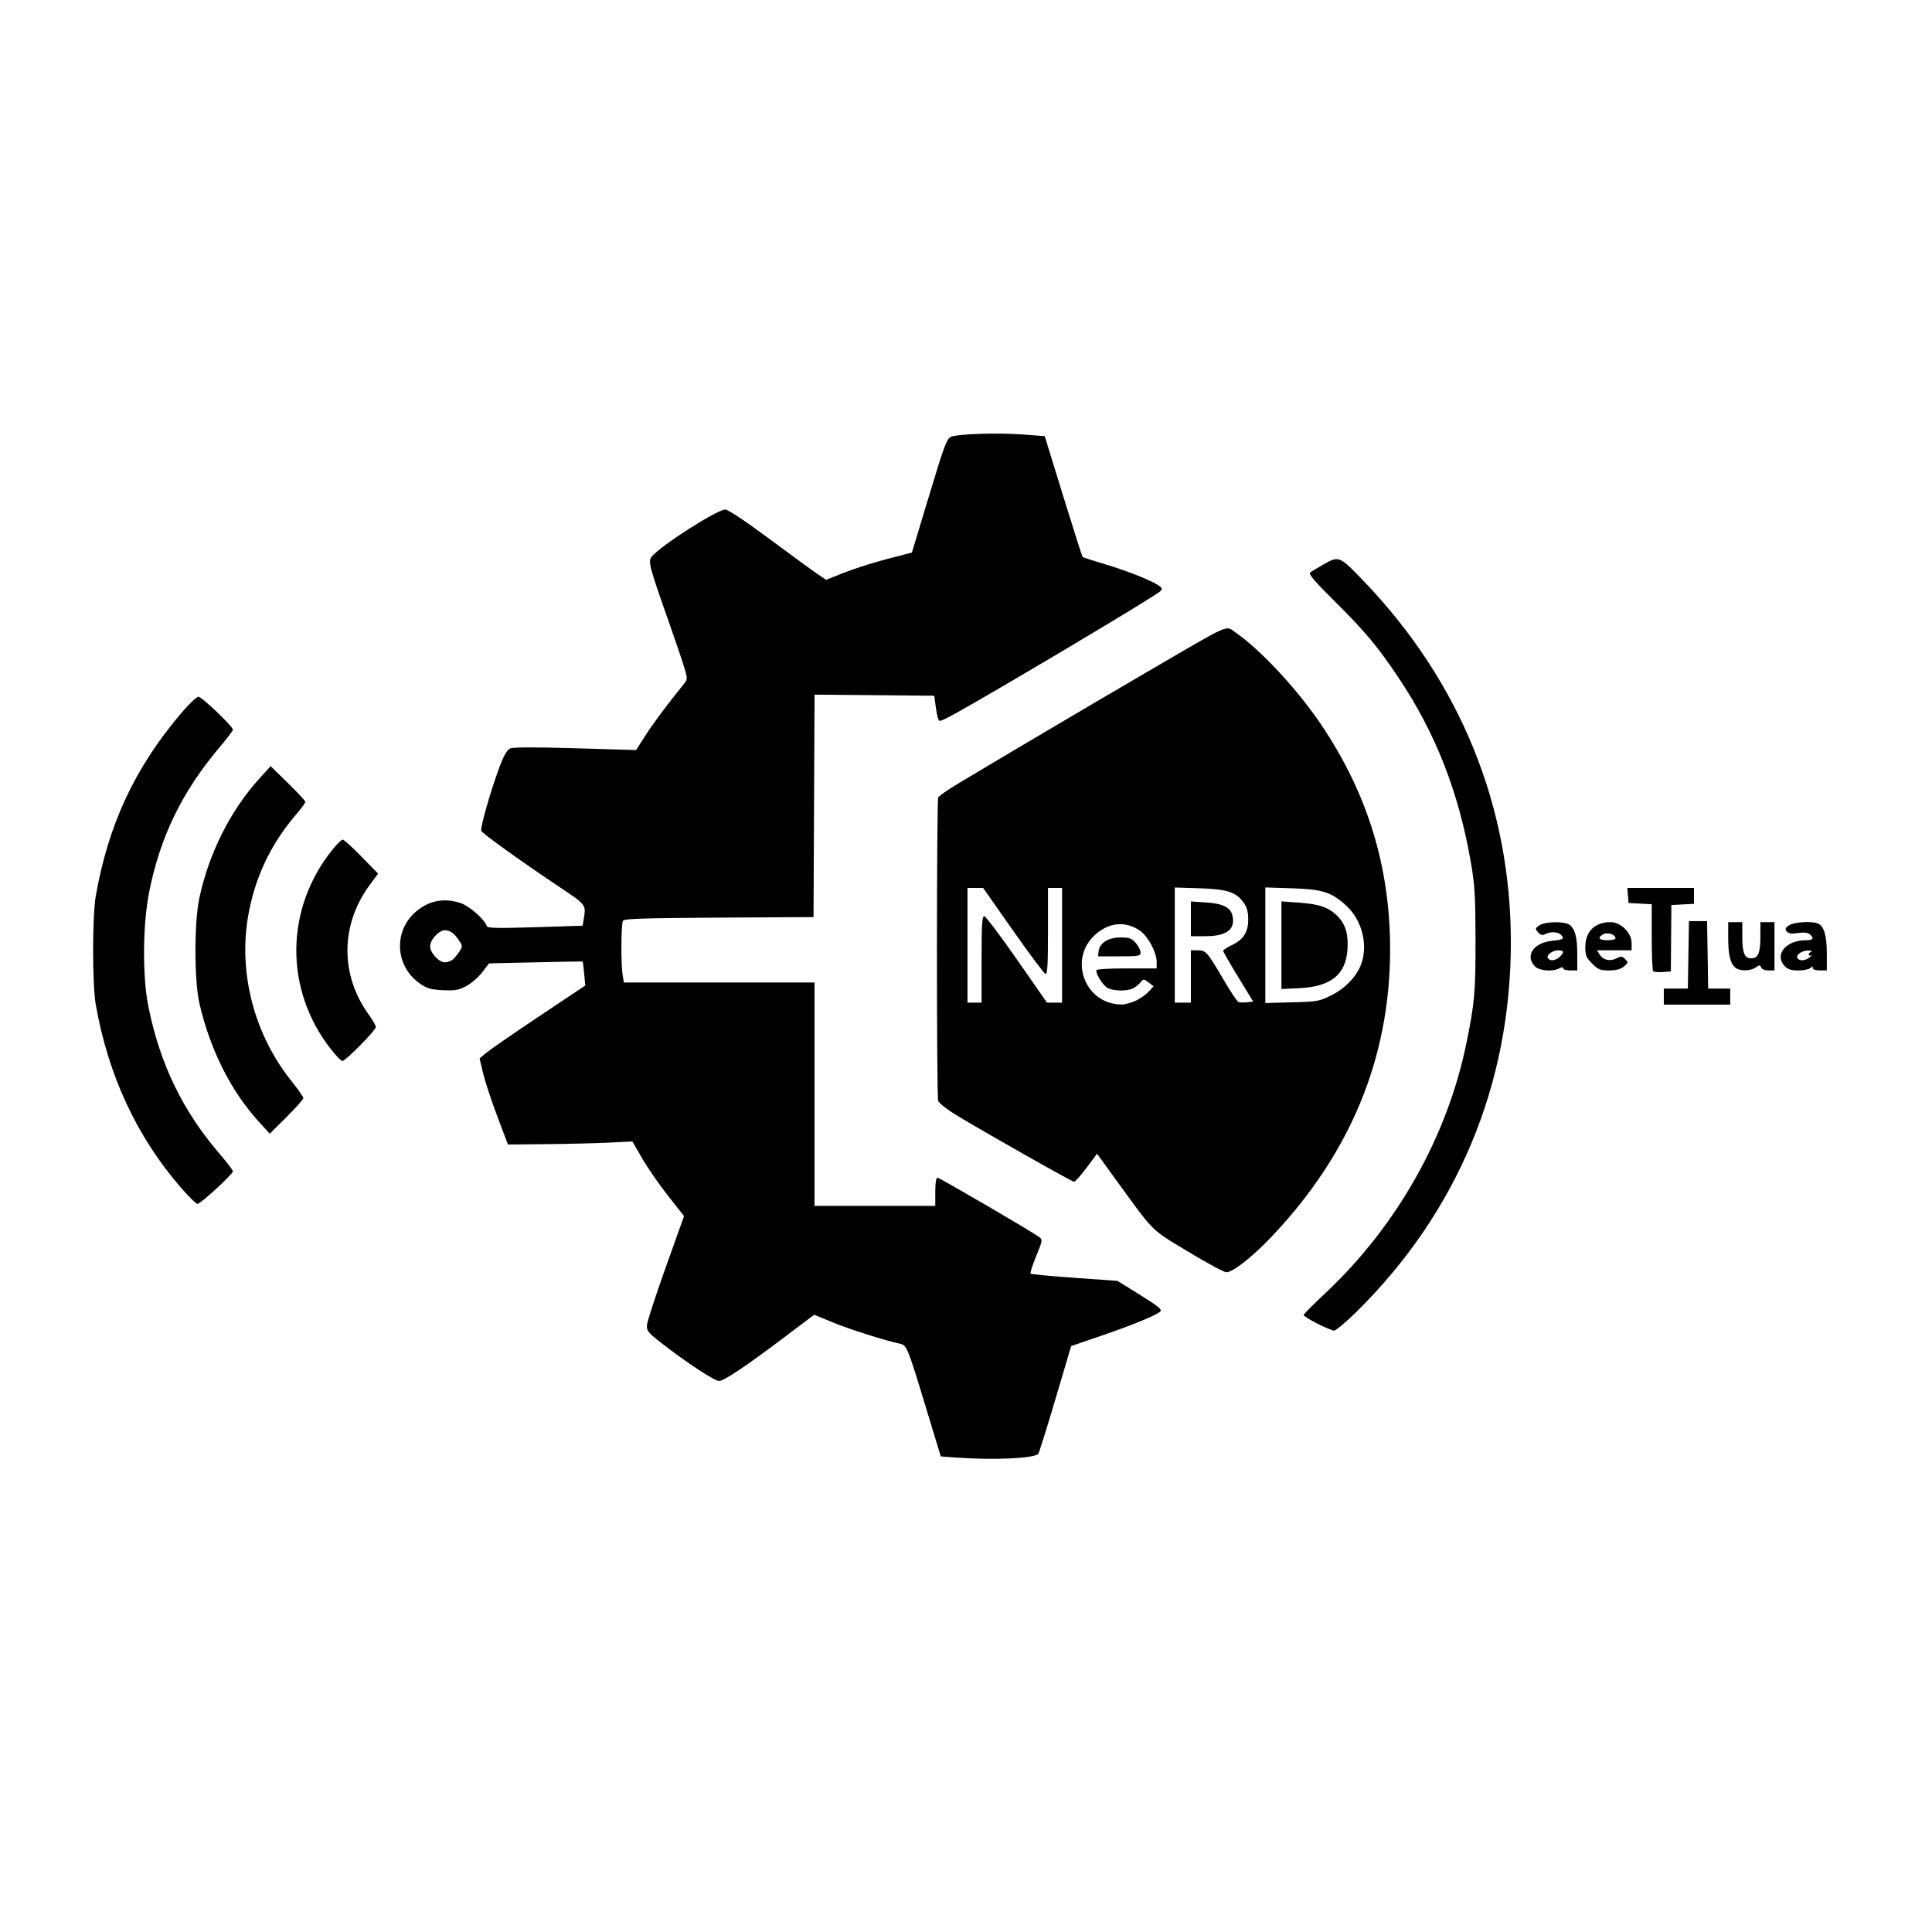<?xml version="1.0" encoding="UTF-8" standalone="no"?>
<!-- Created with Inkscape (http://www.inkscape.org/) -->

<svg
   xmlns:dc="http://purl.org/dc/elements/1.1/"
   xmlns:cc="http://creativecommons.org/ns#"
   xmlns:rdf="http://www.w3.org/1999/02/22-rdf-syntax-ns#"
   xmlns:svg="http://www.w3.org/2000/svg"
   xmlns="http://www.w3.org/2000/svg"
   xmlns:sodipodi="http://sodipodi.sourceforge.net/DTD/sodipodi-0.dtd"
   xmlns:inkscape="http://www.inkscape.org/namespaces/inkscape"
   version="1.1"
   id="svg64"
   width="960"
   height="960"
   viewBox="0 0 960 960"
   sodipodi:docname="logoNERD.svg"
   inkscape:version="0.92.1 r">
  <defs
     id="defs68" />
  <sodipodi:namedview
     pagecolor="#ffffff"
     bordercolor="#666666"
     borderopacity="1"
     objecttolerance="10"
     gridtolerance="10"
     guidetolerance="10"
     inkscape:pageopacity="0"
     inkscape:pageshadow="2"
     inkscape:window-width="1920"
     inkscape:window-height="1052"
     id="namedview66"
     showgrid="false"
     inkscape:zoom="1.4166667"
     inkscape:cx="609.17647"
     inkscape:cy="461.36855"
     inkscape:window-x="0"
     inkscape:window-y="0"
     inkscape:window-maximized="1"
     inkscape:current-layer="svg64" />
  <path
     style="fill:#000000"
     d="m 475.352,724.271 -7.882,-0.567 -7.403,-24.367 c -9.212,-30.319 -9.449,-30.897 -13.016,-31.679 -7.883,-1.729 -24.448,-6.986 -32.937,-10.453 l -9.571,-3.909 -14.154,10.683 c -19.595,14.79 -30.661,22.224 -33.091,22.23 -2.241,0.006 -16.605,-9.445 -28.563,-18.793 -6.857,-5.361 -7.477,-6.143 -7.234,-9.126 0.146,-1.794 4.346,-14.684 9.332,-28.644 l 9.067,-25.381 -7.971,-10.122 c -4.384,-5.567 -10.159,-13.908 -12.832,-18.537 l -4.862,-8.415 -12,0.577 c -6.6,0.317 -20.513,0.658 -30.918,0.756 l -18.918,0.179 -5.29,-14 c -2.91,-7.7 -6.081,-17.325 -7.047,-21.388 l -1.757,-7.388 3.465,-2.895 c 1.906,-1.592 13.723,-9.742 26.26,-18.112 l 22.794,-15.217 -0.547,-5.919 c -0.301,-3.255 -0.658,-5.965 -0.794,-6.022 -0.136,-0.057 -10.652,0.132 -23.369,0.419 l -23.122,0.522 -3.378,4.424 c -1.858,2.433 -5.403,5.505 -7.878,6.826 -3.807,2.032 -5.608,2.349 -11.687,2.06 -6.064,-0.289 -7.861,-0.814 -11.5,-3.363 -12.232,-8.568 -13.157,-26.005 -1.89,-35.648 6.486,-5.552 14.176,-7.006 22.34,-4.224 4.322,1.473 11.782,8.058 12.888,11.378 0.351,1.053 5.002,1.163 24.029,0.568 l 23.594,-0.737 0.602,-3.642 c 1.117,-6.756 1.091,-6.79 -11.626,-15.279 -19.205,-12.819 -38.827,-26.898 -39.335,-28.225 -0.582,-1.517 4.455,-19.276 8.8,-31.02 2.32,-6.272 3.937,-9.18 5.503,-9.896 1.481,-0.677 12.251,-0.716 32.42,-0.118 l 30.202,0.896 4.48,-7 c 3.973,-6.208 11.193,-15.908 18.665,-25.08 2.49,-3.056 2.497,-3.12 0.934,-8.5 -0.866,-2.981 -4.671,-14.195 -8.456,-24.92 -9.051,-25.652 -9.747,-28.346 -7.899,-30.591 4.538,-5.514 32.524,-23.409 36.61,-23.409 1.365,0 9.994,5.733 21.551,14.318 10.601,7.875 21.353,15.73 23.892,17.457 l 4.617,3.139 8.883,-3.532 c 4.886,-1.943 14.483,-4.995 21.327,-6.783 l 12.444,-3.251 8.556,-28.316 c 7.746,-25.635 8.793,-28.405 11.056,-29.252 3.766,-1.41 23.087,-2.003 35.442,-1.089 l 10.942,0.81 9.177,29.785 c 5.047,16.382 9.379,29.987 9.626,30.235 0.247,0.247 4.919,1.778 10.381,3.402 11.108,3.303 23.15,8.008 27.071,10.577 2.184,1.431 2.377,1.909 1.226,3.041 -1.742,1.712 -39.716,24.659 -74.068,44.758 -27.466,16.07 -34.042,19.702 -35.67,19.702 -0.524,0 -1.329,-2.812 -1.79,-6.25 l -0.837,-6.25 -29.742,-0.265 -29.742,-0.265 -0.258,55.265 -0.258,55.265 -46.947,0.26 c -36.032,0.2 -47.13,0.548 -47.735,1.5 -0.934,1.47 -1.065,21.612 -0.176,26.99 l 0.62,3.75 h 47.369 47.369 v 55.5 55.5 h 30 30 v -7 c 0,-4.448 0.403,-7 1.106,-7 1.031,0 46.457,26.497 50.521,29.469 1.763,1.289 1.7,1.693 -1.494,9.504 -1.834,4.487 -3.086,8.407 -2.782,8.711 0.304,0.304 10.137,1.231 21.851,2.059 l 21.297,1.506 11.314,7.026 c 9.006,5.592 11.046,7.266 10,8.206 -2.192,1.97 -13.498,6.615 -29.309,12.041 l -14.995,5.147 -7.824,26.415 c -4.303,14.528 -8.14,26.74 -8.526,27.137 -2.216,2.278 -21.995,3.178 -40.541,1.845 z M 224.81,476.922 c 0.866,-0.67 2.381,-2.456 3.365,-3.968 1.72,-2.642 1.72,-2.858 0,-5.5 -2.354,-3.617 -4.466,-5.179 -7.054,-5.218 -3.006,-0.045 -7.386,4.68 -7.386,7.968 0,3.288 4.38,8.013 7.386,7.968 1.163,-0.018 2.822,-0.58 3.689,-1.25 z m 429.675,180.719 c -3.712,-1.906 -6.75,-3.796 -6.75,-4.201 2.5e-4,-0.405 4.935,-5.366 10.966,-11.025 35.332,-33.152 60.409,-77.572 69.894,-123.805 4.135,-20.154 4.612,-25.516 4.579,-51.406 -0.028,-21.774 -0.36,-27.399 -2.273,-38.497 -6.035,-35.016 -17.467,-64.262 -35.909,-91.866 -10.38,-15.537 -16.735,-23.137 -31.998,-38.271 -9.72,-9.637 -12.915,-13.388 -12.003,-14.091 0.684,-0.527 3.869,-2.435 7.079,-4.239 7.312,-4.111 7.617,-3.975 19.888,8.86 47.693,49.887 72.776,111.608 72.776,179.072 0,70.722 -26.58,134.302 -76.83,183.782 -5.167,5.088 -10.131,9.228 -11.032,9.201 -0.901,-0.027 -4.675,-1.608 -8.388,-3.514 z m -64.25,-35.785 c -18.899,-11.445 -16.205,-8.721 -37.055,-37.469 l -8.055,-11.106 -5.21,6.962 c -2.865,3.829 -5.658,6.962 -6.205,6.962 -1.065,0 -45.012,-24.872 -58.695,-33.219 -4.521,-2.758 -8.501,-5.9 -8.845,-6.983 -0.837,-2.638 -0.799,-149.402 0.04,-150.758 0.361,-0.585 3.009,-2.568 5.884,-4.407 6.481,-4.146 62.129,-37.089 97.641,-57.802 43.135,-25.159 39.021,-23.337 44.346,-19.644 12.647,8.772 30.973,28.588 42.83,46.312 22.782,34.056 33.825,70.299 33.825,111.008 0,54.022 -19.873,101.961 -59.428,143.357 -9.26,9.691 -18.818,17.146 -21.932,17.108 -1.177,-0.015 -9.79,-4.659 -19.14,-10.321 z m -26,-124.542 c 2.2,-1.015 5.119,-3.061 6.487,-4.545 l 2.487,-2.699 -2.487,-1.895 c -2.415,-1.84 -2.531,-1.841 -3.987,-0.05 -0.825,1.014 -2.483,2.347 -3.684,2.962 -3.165,1.619 -10.51,1.37 -13.099,-0.444 -2.213,-1.55 -5.217,-6.38 -5.217,-8.39 0,-0.686 5.194,-1.05 15,-1.05 h 15 v -3.304 c 0,-4.695 -4.369,-12.793 -8.357,-15.489 -7.152,-4.835 -15.155,-4.15 -22.012,1.885 -13.752,12.105 -5.405,34.708 12.868,34.841 1.65,0.012 4.8,-0.809 7,-1.824 z m -18.316,-24.761 c 0.483,-4.045 4.855,-6.734 10.949,-6.734 4.366,0 5.496,0.414 7.504,2.748 1.3,1.511 2.364,3.623 2.364,4.692 0,1.803 -0.768,1.944 -10.566,1.944 h -10.566 z m -58.184,4.151 c 0,-16.81 0.279,-21.5 1.281,-21.5 0.705,0 8.017,9.674 16.25,21.499 l 14.969,21.499 3.75,0.001 3.75,10e-4 v -28.5 -28.5 h -3.5 -3.5 v 21.583 c 0,16.816 -0.276,21.494 -1.25,21.178 -0.688,-0.223 -7.939,-9.935 -16.115,-21.583 l -14.865,-21.177 h -3.885 -3.885 v 28.5 28.5 h 3.5 3.5 z m 104,8.5 v -13 h 3.345 c 4.128,0 4.8,0.756 12.758,14.369 3.495,5.978 6.884,11.072 7.53,11.32 0.647,0.248 2.565,0.307 4.262,0.131 l 3.087,-0.32 -7.491,-12.265 c -4.12,-6.746 -7.475,-12.596 -7.455,-13 0.02,-0.404 1.909,-1.635 4.198,-2.735 5.909,-2.84 8.266,-6.496 8.266,-12.823 0,-3.754 -0.613,-6.036 -2.23,-8.303 -3.793,-5.317 -8.227,-6.766 -22.02,-7.197 l -12.25,-0.382 v 28.603 28.603 h 4 4 z m 0,-28.632 v -8.632 l 7.44,0.477 c 8.276,0.531 12.173,2.397 13.152,6.298 1.771,7.056 -2.66,10.487 -13.543,10.487 h -7.05 z m 70.025,37.878 c 6.819,-3.426 12.413,-9.345 14.644,-15.496 3.508,-9.67 0.279,-21.975 -7.639,-29.114 -7.308,-6.588 -11.692,-7.971 -26.779,-8.449 l -13.25,-0.42 v 28.714 28.714 l 13.274,-0.348 c 12.651,-0.332 13.579,-0.501 19.75,-3.601 z m -25.024,-24.774 v -21.772 l 8.821,0.626 c 10.076,0.715 14.674,2.323 18.992,6.64 4.019,4.019 5.493,8.882 5.007,16.515 -0.805,12.638 -8.201,18.585 -24.056,19.343 l -8.764,0.419 z M 89.752,589.954 c -21.901,-25.347 -35.942,-55.57 -42.164,-90.75 -1.758,-9.939 -1.758,-44.061 0,-54 6.302,-35.636 19.333,-63.544 42.375,-90.75 3.843,-4.537 7.737,-8.25 8.653,-8.25 1.672,0 17.118,14.798 17.118,16.4 0,0.47 -3.081,4.51 -6.848,8.978 -18.338,21.752 -29.179,43.996 -34.677,71.147 -3.345,16.519 -3.538,42.449 -0.43,57.698 5.804,28.48 16.997,51.564 35.369,72.94 3.622,4.215 6.586,8.113 6.586,8.663 0,1.409 -16.061,16.174 -17.594,16.174 -0.694,0 -4.469,-3.712 -8.389,-8.25 z M 128.805,557.591 c -14.009,-15.328 -24.257,-35.648 -29.697,-58.887 -2.629,-11.229 -2.658,-40.332 -0.053,-52.5 4.772,-22.289 15.535,-43.664 29.957,-59.497 l 5.462,-5.997 8.63,8.424 c 4.747,4.633 8.63,8.83 8.63,9.326 0,0.496 -2.182,3.454 -4.85,6.573 -12.68,14.828 -20.631,31.952 -23.759,51.171 -4.57,28.079 3.507,58.249 21.665,80.921 3.269,4.082 5.944,7.917 5.944,8.522 0,0.605 -3.752,4.834 -8.338,9.396 l -8.338,8.295 -5.253,-5.748 z m 35.669,-36.186 c -23.313,-29.673 -22.942,-70.024 0.913,-99.447 2.116,-2.61 4.331,-4.748 4.921,-4.75 0.59,-0.002 4.784,3.798 9.319,8.445 l 8.247,8.449 -4.159,5.63 c -14.634,19.81 -14.771,44.807 -0.354,64.606 1.856,2.549 3.374,5.259 3.374,6.023 0,1.62 -15.025,16.843 -16.625,16.843 -0.594,0 -3.131,-2.61 -5.636,-5.799 z m 662.261,-26.201 v -4 h 5.976 5.976 l 0.274,-16.75 0.274,-16.75 h 4.5 4.5 l 0.274,16.75 0.274,16.75 h 5.476 5.476 v 4 4 h -16.5 -16.5 z m -5.286,-12.62 c -0.393,-0.393 -0.714,-8.041 -0.714,-16.997 v -16.283 l -5.75,-0.3 -5.75,-0.3 -0.31,-3.75 -0.31,-3.75 h 16.56 16.56 v 3.95 3.95 l -5.619,0.3 -5.619,0.3 -0.131,16.5 -0.131,16.5 -4.036,0.297 c -2.22,0.163 -4.357,-0.024 -4.75,-0.417 z m -58.714,-2.38 c -5.147,-5.147 -0.788,-11.754 8.378,-12.7 5.811,-0.6 6.465,-1.058 4.422,-3.1 -1.447,-1.447 -5.257,-1.561 -7.74,-0.232 -1.353,0.724 -2.233,0.498 -3.498,-0.899 -1.596,-1.763 -1.563,-1.955 0.597,-3.468 2.793,-1.956 12.586,-2.111 15.052,-0.238 2.728,2.072 3.789,6.191 3.789,14.702 v 7.935 h -3.5 c -1.925,0 -3.5,-0.466 -3.5,-1.035 0,-0.714 -0.601,-0.714 -1.934,0 -3.313,1.773 -9.85,1.251 -12.066,-0.965 z m 12.171,-4.655 c 2.462,-2.228 2.302,-3.345 -0.48,-3.345 -2.969,0 -6.206,2.357 -5.285,3.848 1.019,1.649 3.639,1.421 5.765,-0.503 z m 16.229,3.255 c -2.937,-2.937 -3.4,-4.064 -3.4,-8.277 0,-7.674 4.735,-12.323 12.55,-12.323 5.13,0 10.45,5.294 10.45,10.4 v 3.6 h -8.622 -8.622 l 1.487,2.25 c 1.794,2.715 5.205,3.384 8.436,1.654 2.031,-1.087 2.633,-1.017 4.101,0.475 1.629,1.656 1.595,1.852 -0.64,3.685 -1.634,1.34 -3.896,1.935 -7.35,1.935 -4.341,0 -5.431,-0.442 -8.389,-3.4 z m 11.6,-12.565 c 0,-1.866 -3.866,-3.177 -6,-2.035 -3.19,1.707 -2.329,3 2,3 2.2,0 4,-0.434 4,-0.965 z m 59.736,14.715 c -2.646,-2.009 -3.736,-6.333 -3.736,-14.815 v -7.935 h 3.5 3.5 v 7.066 c 0,8.233 1.112,10.934 4.5,10.934 3.388,0 4.5,-2.701 4.5,-10.934 v -7.066 h 3.5 3.5 v 12 12 h -3.031 c -1.759,0 -3.271,-0.624 -3.601,-1.486 -0.504,-1.314 -0.815,-1.314 -2.691,0 -2.587,1.812 -7.705,1.933 -9.94,0.236 z m 24.303,-0.939 c -5.236,-5.62 0.618,-12.811 10.429,-12.811 3.774,0 4.451,-0.993 2.041,-2.992 -0.983,-0.816 -2.974,-1.015 -5.846,-0.584 -3.206,0.481 -4.672,0.271 -5.557,-0.795 -0.969,-1.168 -0.763,-1.755 1.068,-3.038 2.284,-1.6 11.081,-2.197 14.28,-0.969 3.09,1.186 4.545,5.934 4.545,14.829 v 8.55 h -3.5 c -2.056,0 -3.5,-0.495 -3.5,-1.2 0,-0.933 -0.267,-0.933 -1.2,0 -0.66,0.66 -3.342,1.2 -5.961,1.2 -3.61,0 -5.254,-0.529 -6.8,-2.189 z m 12.52,-4.386 c 1.068,-0.866 1.379,-1.289 0.691,-0.941 -0.688,0.348 -1.25,0.194 -1.25,-0.343 0,-0.537 0.562,-1.203 1.25,-1.48 0.688,-0.277 0.099,-0.54 -1.309,-0.583 -3.135,-0.097 -6.505,2.199 -5.535,3.769 1.005,1.626 3.869,1.429 6.153,-0.422 z"
     id="path80"
     inkscape:connector-curvature="0" />
</svg>
